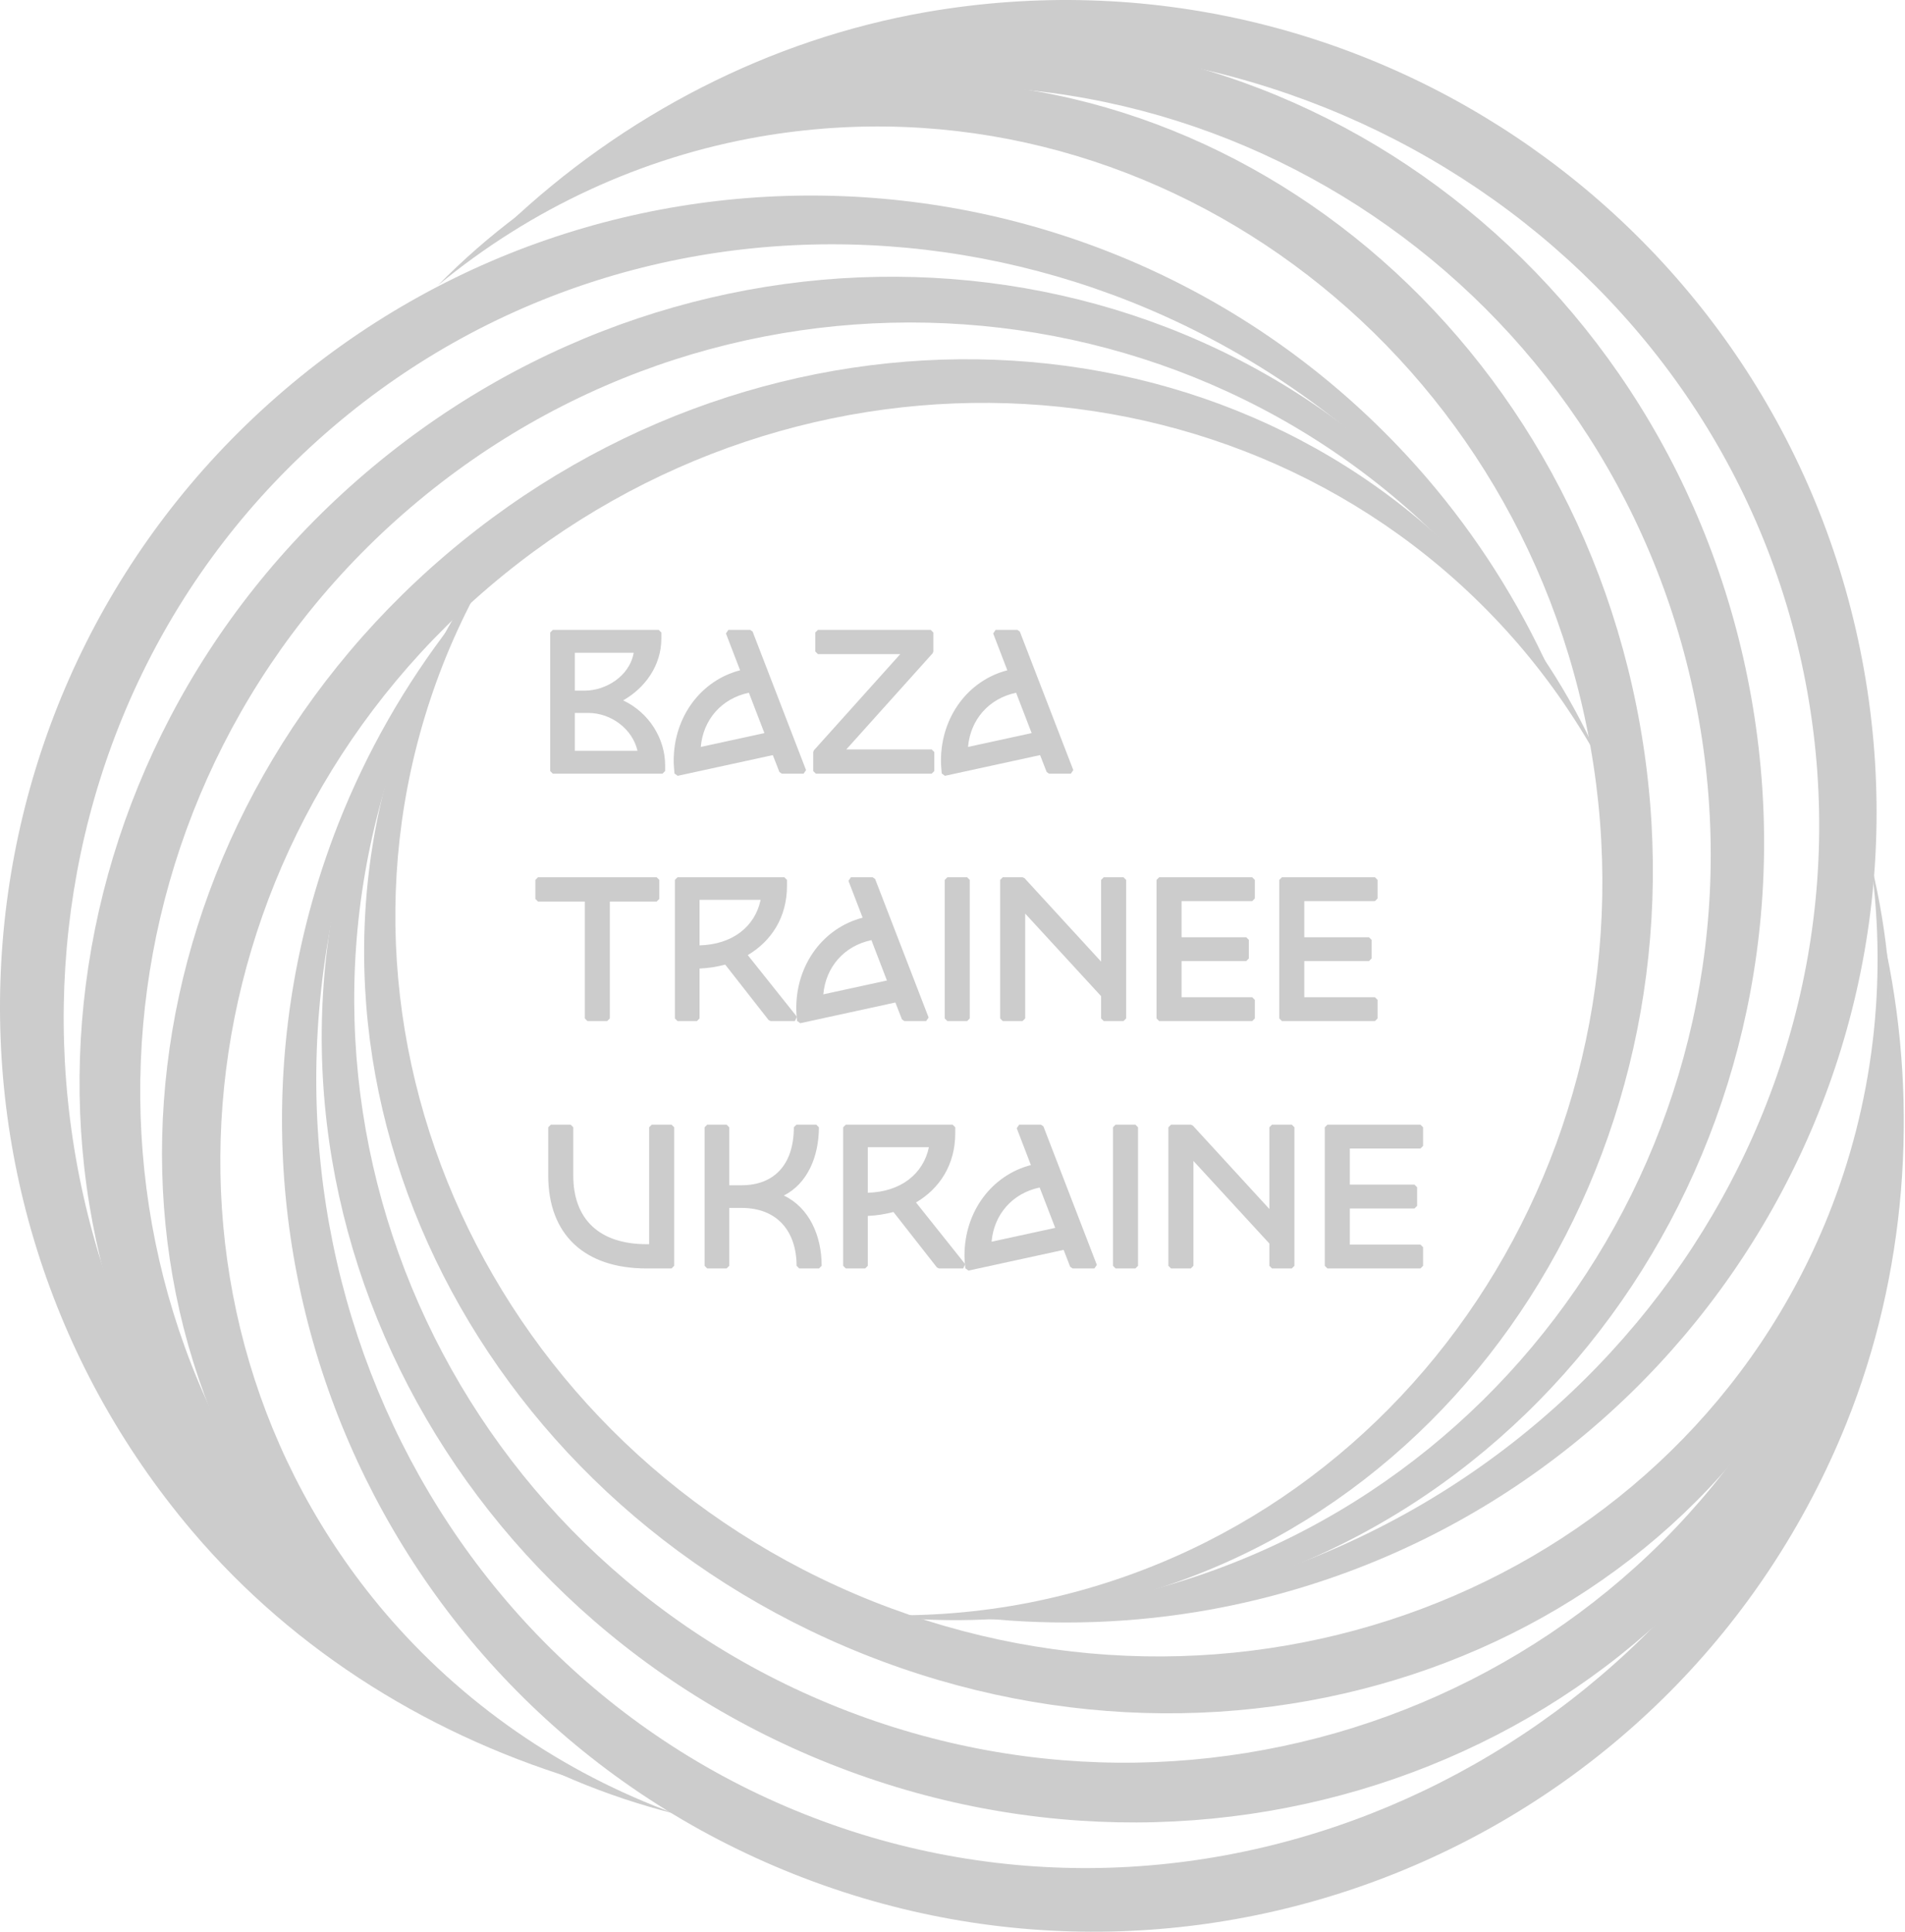 <svg
    width="505"
    height="512"
    viewBox="0 0 505 512"
    fill="#ccc"
    xmlns="http://www.w3.org/2000/svg"
>
    <path d="M284.617 426.609C387.227 407.874 454.344 303.137 434.775 192.302C415.195 81.48 316.291 6.271 213.52 24.058C176.785 30.44 142.901 48.375 116.099 75.619C140.814 55.209 170.162 41.66 201.422 36.214C304.229 18.435 402.65 90.656 421.594 197.764C440.55 304.873 372.897 406.578 270.246 425.266C257.259 427.602 244.053 428.518 230.847 427.992C248.809 430.281 266.911 429.812 284.617 426.609Z" />
    <path d="M320.75 426.635C437.294 405.476 514.797 294.127 494.134 177.542C473.462 60.956 362.398 -16.985 245.683 3.175C203.972 10.405 165.203 30.528 134.452 59.619C162.752 37.762 196.309 22.331 231.816 16.157C348.556 -3.992 459.116 70.801 479.129 183.477C499.134 296.151 421.07 404.305 304.484 425.418C289.733 428.054 274.759 429.199 259.8 428.829C280.117 430.993 300.64 430.254 320.75 426.635Z" />
    <path d="M304.59 426.224C412.988 406.48 484.367 298.6 464.257 184.902C444.136 71.207 340.116 -5.521 231.546 13.256C192.745 19.991 156.889 38.002 128.458 66.11C154.656 45.035 185.694 31.548 218.725 25.801C327.322 7.035 430.853 80.689 450.323 190.571C469.793 300.458 397.868 405.216 289.432 424.919C275.711 427.378 261.76 428.382 247.821 427.915C266.772 430.172 285.884 429.604 304.59 426.224Z" />
    <path d="M396.395 157.683C328.242 78.754 203.895 73.985 118.227 147.016C32.572 220.051 17.824 343.399 85.25 422.947C109.366 451.361 142.007 471.479 179.08 480.769C148.959 469.805 122.406 451.388 101.858 427.206C34.439 347.623 46.843 226.215 129.607 155.603C212.392 84.996 334.388 91.763 402.514 170.744C411.105 180.751 418.593 191.668 424.837 203.314C417.708 186.681 408.134 171.316 396.395 157.683Z" />
    <path d="M378.106 126.533C300.806 36.822 165.495 26.456 75.421 103.346C-14.649 180.236 -25.591 315.448 50.939 405.809C78.312 438.093 115.261 460.802 155.931 472.556C122.744 459.246 92.476 438.655 69.16 411.181C-7.375 320.785 1.111 187.611 88.142 113.27C175.172 38.929 308.013 51.401 385.296 141.164C395.048 152.539 403.623 164.866 410.881 177.947C402.452 159.343 391.416 142.028 378.106 126.533Z" />
    <path d="M385.948 140.67C313.975 57.262 184.767 50.418 96.909 125.363C9.046 200.307 -4.414 328.836 66.798 412.883C92.268 442.909 124.279 463.798 162.924 474.054C131.464 462.16 105.802 443.127 84.115 417.579C12.892 333.501 23.96 206.954 108.851 134.496C193.758 62.037 320.558 70.932 392.499 154.397C401.567 164.97 409.502 176.476 416.157 188.73C408.509 171.259 398.336 155.077 385.948 140.67Z" />
    <path d="M108.731 187.601C70.701 284.687 124.508 396.842 229.105 438.493C333.69 480.145 449.714 435.617 488.635 338.889C502.516 304.307 505.082 266.062 496.008 228.951C500.357 260.7 496.461 292.771 484.643 322.215C445.696 418.963 332.489 464.651 231.388 424.429C130.289 384.198 79.344 273.183 117.432 176.091C122.275 163.821 128.436 152.113 135.83 141.159C124.44 155.223 115.319 170.858 108.731 187.601Z" />
    <path d="M89.703 218.304C46.401 328.507 100.381 452.974 210.446 496.726C320.512 540.475 445.239 487.053 489.477 377.217C505.27 337.953 508.673 293.794 500.097 252.356C503.796 287.906 499.156 325.164 485.731 358.597C441.466 468.453 319.679 523.097 213.287 480.848C106.896 438.592 55.94 315.333 99.298 205.118C104.803 191.191 111.714 177.854 119.893 165.33C107.369 181.464 97.196 199.304 89.703 218.304Z" />
    <path d="M98.559 204.776C58.337 307.323 112.582 424.747 219.895 467.454C327.213 510.156 447.211 462.076 488.343 359.898C503.016 323.369 506.559 283.314 497.6 244.367C501.741 277.723 496.892 311.297 484.415 342.4C443.251 444.594 326.13 493.871 222.397 452.63C118.664 411.38 67.366 295.132 107.633 192.578C112.764 179.617 119.242 167.238 126.975 155.634C115.09 170.552 105.515 187.096 98.559 204.776Z" />
    <path d="M145.852 167.644L146.549 166.947H174.621L175.318 167.644V169.225C175.318 176.452 170.963 182.361 165.186 185.635C172.13 188.89 176.317 195.872 176.317 202.784V204.365L175.62 205.062H146.549L145.852 204.365V167.644ZM147.247 168.341V203.668H174.923V202.784C174.923 195.995 170.525 189.08 163.308 186.354L163.252 185.074C169.303 182.168 173.924 176.349 173.924 169.225V168.341H147.247ZM150.992 172.326L151.69 171.629H168.793L169.486 172.401C168.651 180.098 161.172 184.444 155.041 184.444H151.69L150.992 183.747V172.326ZM152.387 173.023V183.05H155.041C160.473 183.05 166.851 179.336 167.989 173.023H152.387ZM150.992 188.261L151.69 187.564H155.895C162.971 187.564 169.472 192.715 170.528 199.599L169.839 200.401H151.69L150.992 199.704V188.261ZM152.387 188.958V199.007H168.997C167.69 193.263 162.063 188.958 155.895 188.958H152.387Z" />
    <path d="M163.549 185.693C169.792 182.702 174.62 176.668 174.62 169.22V167.644H146.544V204.365H175.614V202.788C175.614 195.71 171.052 188.522 163.549 185.693ZM168.793 172.315C168.007 179.554 160.92 183.747 155.046 183.747H151.685V172.315H168.793ZM151.685 188.261H155.884C162.653 188.261 168.845 193.192 169.844 199.694H151.685V188.261Z" />
    <path d="M192.441 167.894L193.092 166.947H198.858L199.509 167.393L213.676 204.114L213.026 205.061H207.261L206.611 204.617L204.87 200.138L179.644 205.629L178.802 205.013C178.698 203.913 178.591 202.717 178.591 201.639C178.591 189.88 185.912 180.316 196.194 177.659L192.441 167.894ZM194.107 168.341L197.782 177.901L197.281 178.831C187.275 181.043 179.985 190.186 179.985 201.639C179.985 202.405 180.044 203.249 180.118 204.099L205.156 198.649L205.954 199.078L207.738 203.668H212.01L198.38 168.341H194.107ZM185.77 197.974L202.639 194.307L198.521 183.607C191.277 185.128 186.399 190.743 185.77 197.974ZM184.32 198.825C184.639 190.326 190.327 183.639 198.84 182.125L199.613 182.561L204.233 194.565L203.73 195.496L185.165 199.532L184.32 198.825Z" />
    <path d="M213.031 204.365L198.862 167.644H193.092L197.131 178.135C186.791 180.444 179.288 189.884 179.288 201.639C179.288 202.684 179.392 203.84 179.496 204.942L205.315 199.33L207.261 204.365H213.031ZM185.006 198.856C185.323 190.675 190.782 184.272 198.968 182.806L203.587 194.815L185.006 198.856Z" />
    <path d="M216.122 167.644L216.82 166.947H246.723L247.42 167.644V172.678L247.241 173.144L224.35 198.633H246.978L247.676 199.33V204.365L246.978 205.061H216.279L215.581 204.365V199.33L215.76 198.864L238.65 173.375H216.82L216.122 172.678V167.644ZM217.517 168.341V171.981H240.213L240.732 173.144L216.976 199.597V203.668H246.281V200.027H222.787L222.268 198.864L246.025 172.411V168.341H217.517Z" />
    <path d="M216.285 204.365H246.983V199.33H222.793L246.723 172.679V167.644H216.809V172.679H240.213L216.285 199.33V204.365Z" />
    <path d="M263.284 167.894L263.935 166.947H269.695L270.345 167.393L284.525 204.114L283.875 205.061H278.109L277.46 204.617L275.719 200.138L250.493 205.629L249.65 205.013C249.547 203.913 249.439 202.717 249.439 201.639C249.439 189.88 256.76 180.316 267.032 177.659L263.284 167.894ZM264.95 168.341L268.618 177.901L268.118 178.831C258.124 181.043 250.834 190.186 250.834 201.639C250.834 202.405 250.893 203.249 250.967 204.099L276.004 198.649L276.803 199.078L278.587 203.668H282.858L269.217 168.341H264.95ZM256.614 197.974L273.482 194.307L269.358 183.607C262.125 185.128 257.248 190.743 256.614 197.974ZM255.164 198.824C255.488 190.326 261.176 183.639 269.677 182.125L270.45 182.561L275.076 194.564L274.573 195.496L256.009 199.532L255.164 198.824Z" />
    <path d="M283.875 204.365L269.706 167.644H263.936L267.973 178.135C257.635 180.444 250.132 189.884 250.132 201.639C250.132 202.684 250.236 203.84 250.339 204.943L276.158 199.33L278.105 204.365H283.875ZM255.85 198.856C256.167 190.675 261.626 184.272 269.81 182.806L274.431 194.815L255.85 198.856Z" />
    <path d="M141.918 233.216L142.615 232.519H174.085L174.782 233.216V238.25L174.085 238.947H161.664V269.936L160.967 270.633H155.728L155.031 269.936V238.947H142.615L141.918 238.25V233.216ZM143.313 233.913V237.553H155.728L156.425 238.25V269.24H160.27V238.25L160.967 237.553H173.388V233.913H143.313Z" />
    <path d="M174.095 233.216H142.61V238.25H155.728V269.931H160.972V238.25H174.095V233.216Z" />
    <path d="M178.908 233.216L179.605 232.519H207.927L208.624 233.216V234.798C208.624 243.098 204.5 249.444 198.226 253.144L211.267 269.502L210.722 270.633H204.305L203.756 270.366L192.246 255.668C190.076 256.241 187.817 256.608 185.444 256.713V269.936L184.747 270.633H179.605L178.908 269.936V233.216ZM180.303 233.913V269.24H184.05V256.039L184.731 255.343C187.396 255.281 189.913 254.874 192.323 254.203L193.059 254.445L204.645 269.24H209.275L196.627 253.374L196.839 252.327C203.097 248.925 207.23 242.868 207.23 234.798V233.913H180.303ZM184.05 237.794L184.747 237.097H202.474L203.162 237.903C201.793 246.52 194.68 251.972 184.747 251.972L184.05 251.275V237.794ZM185.444 238.491V250.569C194.124 250.332 200.133 245.658 201.637 238.491H185.444Z" />
    <path d="M204.321 269.931H210.722L197.183 252.94C203.639 249.423 207.943 243.129 207.943 234.787V233.216H179.605V269.931H184.747V256.034C187.474 255.982 190.048 255.56 192.515 254.88L204.321 269.931ZM184.747 251.259V237.778H202.484C201.174 246.016 194.404 251.259 184.747 251.259Z" />
    <path d="M224.921 233.466L225.571 232.519H231.337L231.987 232.965L246.167 269.686L245.516 270.633H239.751L239.101 270.189L237.36 265.71L212.134 271.201L211.292 270.585C211.188 269.487 211.081 268.29 211.081 267.211C211.081 255.452 218.402 245.889 228.678 243.231L224.921 233.466ZM226.587 233.913L230.265 243.473L229.765 244.403C219.765 246.615 212.475 255.758 212.475 267.211C212.475 267.978 212.534 268.822 212.608 269.671L237.646 264.221L238.444 264.65L240.228 269.24H244.5L230.858 233.913H226.587ZM218.255 263.547L235.119 259.879L231.005 249.179C223.767 250.7 218.89 256.315 218.255 263.547ZM216.805 264.397C217.129 255.898 222.817 249.211 231.324 247.697L232.097 248.133L236.712 260.137L236.21 261.068L217.65 265.105L216.805 264.397Z" />
    <path d="M245.516 269.931L231.347 233.216H225.571L229.614 243.707C219.276 246.016 211.772 255.456 211.772 267.206C211.772 268.256 211.876 269.412 211.98 270.509L237.799 264.897L239.74 269.931H245.516ZM217.491 264.428C217.808 256.242 223.261 249.844 231.451 248.373L236.066 260.387L217.491 264.428Z" />
    <path d="M250.438 233.216L251.136 232.519H256.381L257.078 233.216V269.936L256.381 270.633H251.136L250.438 269.936V233.216ZM251.833 233.913V269.24H255.684V233.913H251.833Z" />
    <path d="M251.131 233.216H256.376V269.931H251.131V233.216Z" />
    <path d="M265.127 233.216L265.824 232.519H271.07L271.584 232.745L291.893 254.872V233.216L292.59 232.519H297.829L298.527 233.216V269.936L297.829 270.633H292.59L291.893 269.936V264.03L271.767 242.14V269.936L271.07 270.633H265.824L265.127 269.936V233.216ZM266.522 233.913V269.24H270.373V240.351L271.583 239.88L293.104 263.287L293.288 263.758V269.24H297.132V233.913H293.288V256.663L292.077 257.134L270.763 233.913H266.522Z" />
    <path d="M292.585 233.216V256.663L271.07 233.216H265.824V269.931H271.07V240.346L292.585 263.742V269.931H297.835V233.216H292.585Z" />
    <path d="M306.587 233.216L307.284 232.519H331.948L332.646 233.216V238.146L331.948 238.843H313.227V248.415H330.361L331.058 249.112V254.042L330.361 254.739H313.227V264.309H331.948L332.646 265.006V269.936L331.948 270.633H307.284L306.587 269.936V233.216ZM307.982 233.913V269.24H331.251V265.703H312.53L311.833 265.006V254.042L312.53 253.345H329.663V249.809H312.53L311.833 249.112V238.146L312.53 237.449H331.251V233.913H307.982Z" />
    <path d="M331.943 238.146V233.216H307.279V269.931H331.943V265.001H312.524V254.042H330.366V249.112H312.524V238.146H331.943Z" />
    <path d="M339.123 233.216L339.82 232.519H364.483L365.18 233.216V238.146L364.483 238.843H345.756V248.415H362.902L363.599 249.112V254.042L362.902 254.739H345.756V264.309H364.483L365.18 265.006V269.936L364.483 270.633H339.82L339.123 269.936V233.216ZM340.517 233.913V269.24H363.786V265.703H345.059L344.362 265.006V254.042L345.059 253.345H362.204V249.809H345.059L344.362 249.112V238.146L345.059 237.449H363.786V233.913H340.517Z" />
    <path d="M364.479 238.146V233.216H339.815V269.931H364.479V265.001H345.059V254.042H362.902V249.112H345.059V238.146H364.479Z" />
    <path d="M145.331 298.782L146.028 298.086H151.274L151.971 298.782V311.578C151.971 317.448 153.745 321.968 157.001 325.025C160.264 328.088 165.109 329.772 171.421 329.772H172.077V298.782L172.774 298.086H178.019L178.716 298.782V335.503L178.019 336.2H171.421C163.243 336.2 156.703 333.992 152.203 329.759C147.698 325.52 145.331 319.336 145.331 311.578V298.782ZM146.725 299.479V311.578C146.725 319.049 148.997 324.828 153.159 328.744C157.327 332.666 163.484 334.806 171.421 334.806H177.321V299.479H173.472V330.469L172.774 331.166H171.421C164.871 331.166 159.642 329.417 156.047 326.041C152.445 322.659 150.576 317.734 150.576 311.578V299.479H146.725Z" />
    <path d="M172.784 298.782V330.469H171.416C158.559 330.469 151.268 323.598 151.268 311.582V298.782H146.019V311.582C146.019 326.796 155.306 335.503 171.416 335.503H178.029V298.782H172.784Z" />
    <path d="M186.781 298.782L187.479 298.086H192.619L193.316 298.782V314.148H196.615C200.843 314.148 204.274 312.811 206.651 310.277C209.034 307.738 210.44 303.912 210.44 298.782L211.137 298.086H216.388L217.085 298.782C217.085 306.468 214.084 313.704 207.787 316.869C214.509 320.076 217.814 327.478 217.814 335.503L217.117 336.2H211.866L211.168 335.503C211.168 330.96 209.883 327.131 207.459 324.447C205.044 321.773 201.432 320.159 196.615 320.159H193.316V335.503L192.619 336.2H187.479L186.781 335.503V298.782ZM188.176 299.479V334.806H191.922V319.462L192.619 318.765H196.615C201.762 318.765 205.775 320.502 208.494 323.513C211.073 326.368 212.427 330.3 212.553 334.806H216.411C216.211 326.829 212.583 319.958 205.769 317.54L205.762 316.229C212.151 313.882 215.492 307.172 215.682 299.479H211.826C211.703 304.524 210.24 308.49 207.668 311.231C204.975 314.101 201.144 315.542 196.615 315.542H192.619L191.922 314.845V299.479H188.176Z" />
    <path d="M205.997 316.883C212.98 314.313 216.388 306.918 216.388 298.782H211.143C211.143 309.273 205.367 314.834 196.605 314.834H192.619V298.782H187.474V335.503H192.619V319.453H196.605C206.575 319.453 211.877 326.168 211.877 335.503H217.126C217.126 327.057 213.396 319.505 205.997 316.883Z" />
    <path d="M223.516 298.782L224.213 298.085H252.534L253.231 298.782V300.364C253.231 308.664 249.113 315.011 242.828 318.71L255.869 335.069L255.323 336.2H248.919L248.37 335.933L236.848 321.235C234.685 321.808 232.422 322.175 230.046 322.28V335.503L229.348 336.2H224.213L223.516 335.503V298.782ZM224.911 299.479V334.806H228.651V321.606L229.332 320.909C232.003 320.848 234.525 320.441 236.924 319.77L237.66 320.011L249.258 334.806H253.876L241.228 318.94L241.441 317.894C247.71 314.491 251.837 308.434 251.837 300.364V299.479H224.911ZM228.651 303.36L229.348 302.663H247.087L247.776 303.47C246.394 312.088 239.282 317.539 229.348 317.539L228.651 316.842V303.36ZM230.046 304.057V316.135C238.725 315.898 244.735 311.225 246.249 304.057H230.046Z" />
    <path d="M248.924 335.503H255.329L241.79 318.506C248.242 314.995 252.545 308.697 252.545 300.359V298.782H224.208V335.503H229.349V321.601C232.081 321.549 234.652 321.132 237.117 320.452L248.924 335.503ZM229.349 316.831V303.35H247.088C245.776 311.582 239.006 316.831 229.349 316.831Z" />
    <path d="M269.529 299.032L270.18 298.086H275.945L276.596 298.532L290.763 335.252L290.113 336.2H284.347L283.697 335.755L281.961 331.277L256.736 336.767L255.894 336.155C255.785 335.054 255.677 333.857 255.677 332.777C255.677 321.019 262.998 311.456 273.281 308.797L269.529 299.032ZM271.195 299.479L274.868 309.04L274.368 309.97C264.361 312.183 257.072 321.324 257.072 332.777C257.072 333.545 257.131 334.389 257.207 335.238L282.248 329.788L283.046 330.217L284.825 334.806H289.096L275.467 299.479H271.195ZM262.857 329.113L279.727 325.445L275.608 314.745C268.364 316.268 263.491 321.882 262.857 329.113ZM261.407 329.964C261.731 321.464 267.414 314.779 275.927 313.264L276.7 313.699L281.32 325.703L280.818 326.635L262.252 330.672L261.407 329.964Z" />
    <path d="M290.118 335.503L275.95 298.782H270.18L274.217 309.274C263.878 311.582 256.375 321.023 256.375 332.777C256.375 333.824 256.479 334.978 256.588 336.081L282.407 330.469L284.347 335.503H290.118ZM262.098 329.996C262.411 321.814 267.869 315.41 276.054 313.944L280.674 325.953L262.098 329.996Z" />
    <path d="M295.04 298.782L295.738 298.086H300.983L301.681 298.782V335.503L300.983 336.2H295.738L295.04 335.503V298.782ZM296.435 299.479V334.806H300.286V299.479H296.435Z" />
    <path d="M295.733 298.782H300.983V335.503H295.733V298.782Z" />
    <path d="M309.728 298.782L310.426 298.085H315.677L316.19 298.311L336.5 320.44V298.782L337.197 298.085H342.443L343.14 298.782V335.503L342.443 336.2H337.197L336.5 335.503V329.596L316.374 307.708V335.503L315.677 336.2H310.426L309.728 335.503V298.782ZM311.123 299.479V334.806H314.979V305.919L316.19 305.448L337.711 328.853L337.894 329.325V334.806H341.745V299.479H337.894V322.23L336.683 322.701L315.37 299.479H311.123Z" />
    <path d="M337.192 298.782V322.23L315.677 298.782H310.426V335.503H315.677V305.919L337.192 329.314V335.503H342.437V298.782H337.192Z" />
    <path d="M351.188 298.782L351.886 298.085H376.55L377.247 298.782V303.713L376.55 304.41H357.828V313.981H374.969L375.666 314.678V319.609L374.969 320.306H357.828V329.875H376.55L377.247 330.572V335.503L376.55 336.2H351.886L351.188 335.503V298.782ZM352.583 299.479V334.806H375.852V331.269H357.131L356.434 330.572V319.609L357.131 318.912H374.271V315.375H357.131L356.434 314.678V303.713L357.131 303.016H375.852V299.479H352.583Z" />
    <path d="M376.545 303.713V298.782H351.881V335.503H376.545V330.573H357.132V319.609H374.973V314.678H357.132V303.713H376.545Z" />
</svg>
